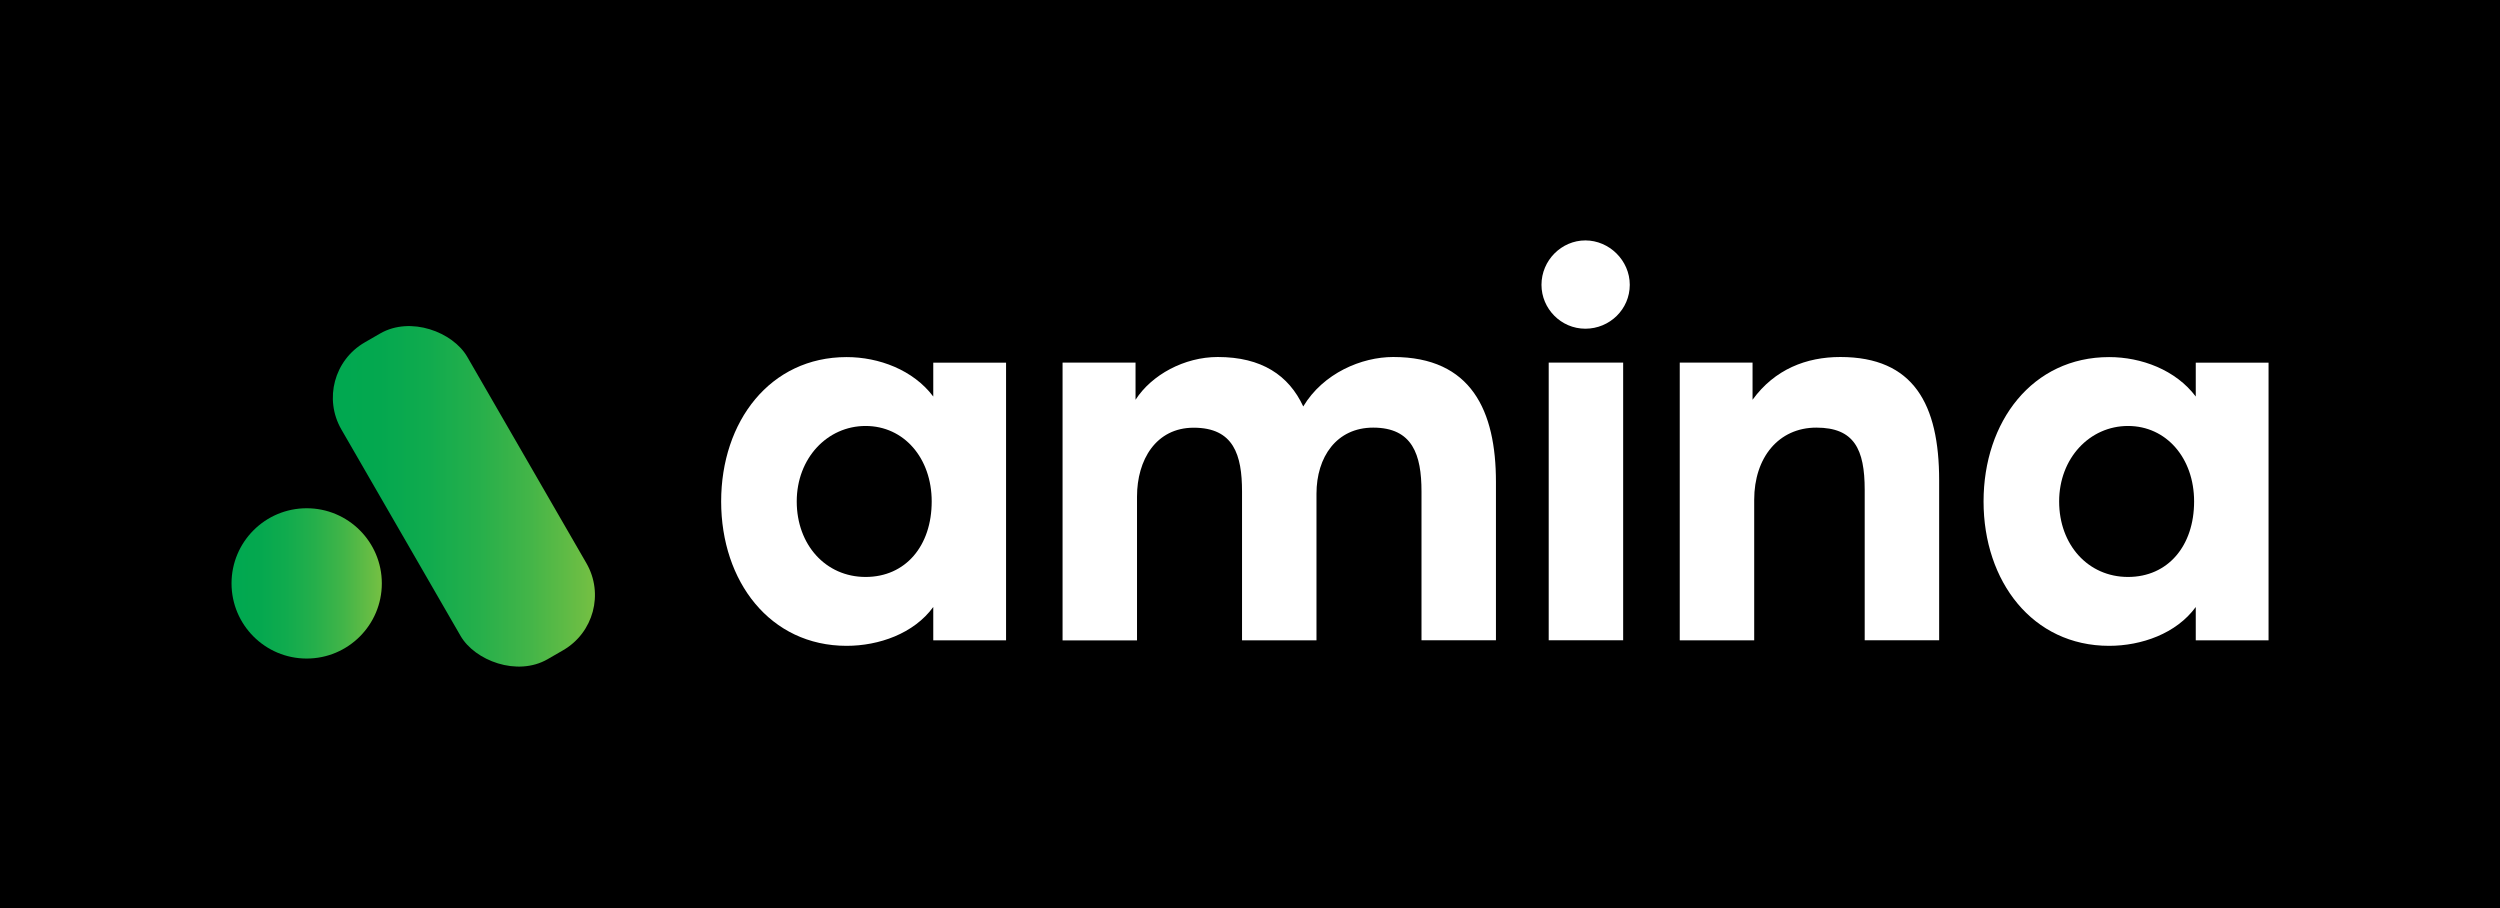 <?xml version="1.0" encoding="UTF-8"?><svg id="Layer_1" xmlns="http://www.w3.org/2000/svg" xmlns:xlink="http://www.w3.org/1999/xlink" viewBox="0 0 287.11 104.29"><defs><style>.cls-1{fill:url(#linear-gradient);}.cls-1,.cls-2,.cls-3,.cls-4{stroke-width:0px;}.cls-3{fill:#fff;}.cls-4{fill:url(#linear-gradient-2);}</style><linearGradient id="linear-gradient" x1="38.23" y1="49.01" x2="68.33" y2="49.01" gradientTransform="translate(-17.36 72.8) rotate(30) scale(1 -1)" gradientUnits="userSpaceOnUse"><stop offset="0" stop-color="#00a850"/><stop offset=".18" stop-color="#04a84f"/><stop offset=".36" stop-color="#10ab4e"/><stop offset=".55" stop-color="#25af4b"/><stop offset=".75" stop-color="#43b548"/><stop offset=".94" stop-color="#69bd44"/><stop offset="1" stop-color="#76c043"/></linearGradient><linearGradient id="linear-gradient-2" x1="26.59" y1="39" x2="43.85" y2="39" gradientTransform="translate(0 106) scale(1 -1)" gradientUnits="userSpaceOnUse"><stop offset="0" stop-color="#00a850"/><stop offset=".18" stop-color="#04a84f"/><stop offset=".36" stop-color="#10ab4e"/><stop offset=".55" stop-color="#25af4b"/><stop offset=".75" stop-color="#43b548"/><stop offset=".94" stop-color="#69bd44"/><stop offset="1" stop-color="#76c043"/></linearGradient></defs><rect class="cls-2" x="-6.74" y="-12.96" width="307.15" height="130.98"/><path class="cls-3" d="m82.82,57.59c0-9.18,5.61-16.58,14.41-16.58,3.7,0,7.65,1.47,9.95,4.53v-3.89h8.36v31.89h-8.36v-3.83c-2.23,3.06-6.25,4.46-9.95,4.46-8.8,0-14.41-7.4-14.41-16.58Zm24.18,0c0-4.98-3.19-8.67-7.59-8.67s-7.91,3.7-7.91,8.67,3.32,8.67,7.91,8.67,7.59-3.57,7.59-8.67Z"/><path class="cls-3" d="m122.05,41.64h8.36v4.27c1.85-2.87,5.61-4.91,9.44-4.91,5.04,0,8.16,2.1,9.82,5.68,2.3-3.83,6.7-5.68,10.33-5.68,8.99,0,11.8,6.19,11.8,14.35v18.18h-8.55v-17.09c0-4.21-1.02-7.33-5.55-7.33-4.21,0-6.51,3.38-6.51,7.59v16.84h-8.55v-17.09c0-4.21-.96-7.33-5.55-7.33-4.34,0-6.51,3.7-6.51,7.91v16.52h-8.55v-31.89l.02-.02Z"/><path class="cls-3" d="m177.03,32.71c0-2.81,2.3-5.1,5.04-5.1s5.1,2.3,5.1,5.1-2.3,5.04-5.1,5.04-5.04-2.3-5.04-5.04Zm.83,8.93h8.55v31.89h-8.55v-31.89Z"/><path class="cls-3" d="m192.91,41.64h8.36v4.27c2.55-3.51,6.19-4.91,10.08-4.91,8.42,0,11.35,5.42,11.35,14.16v18.37h-8.55v-17.28c0-4.66-1.21-7.14-5.55-7.14s-7.14,3.44-7.14,8.29v16.14h-8.55v-31.89h0Z"/><path class="cls-3" d="m227.8,57.59c0-9.18,5.61-16.58,14.42-16.58,3.7,0,7.65,1.47,9.95,4.53v-3.89h8.36v31.89h-8.36v-3.83c-2.23,3.06-6.25,4.46-9.95,4.46-8.8,0-14.42-7.4-14.42-16.58Zm24.18,0c0-4.98-3.19-8.67-7.59-8.67s-7.91,3.7-7.91,8.67,3.32,8.67,7.91,8.67,7.59-3.57,7.59-8.67Z"/><rect class="cls-1" x="44.93" y="35.99" width="16.69" height="42.01" rx="7.32" ry="7.32" transform="translate(-21.36 34.28) rotate(-30)"/><circle class="cls-4" cx="35.22" cy="67" r="8.63"/></svg>